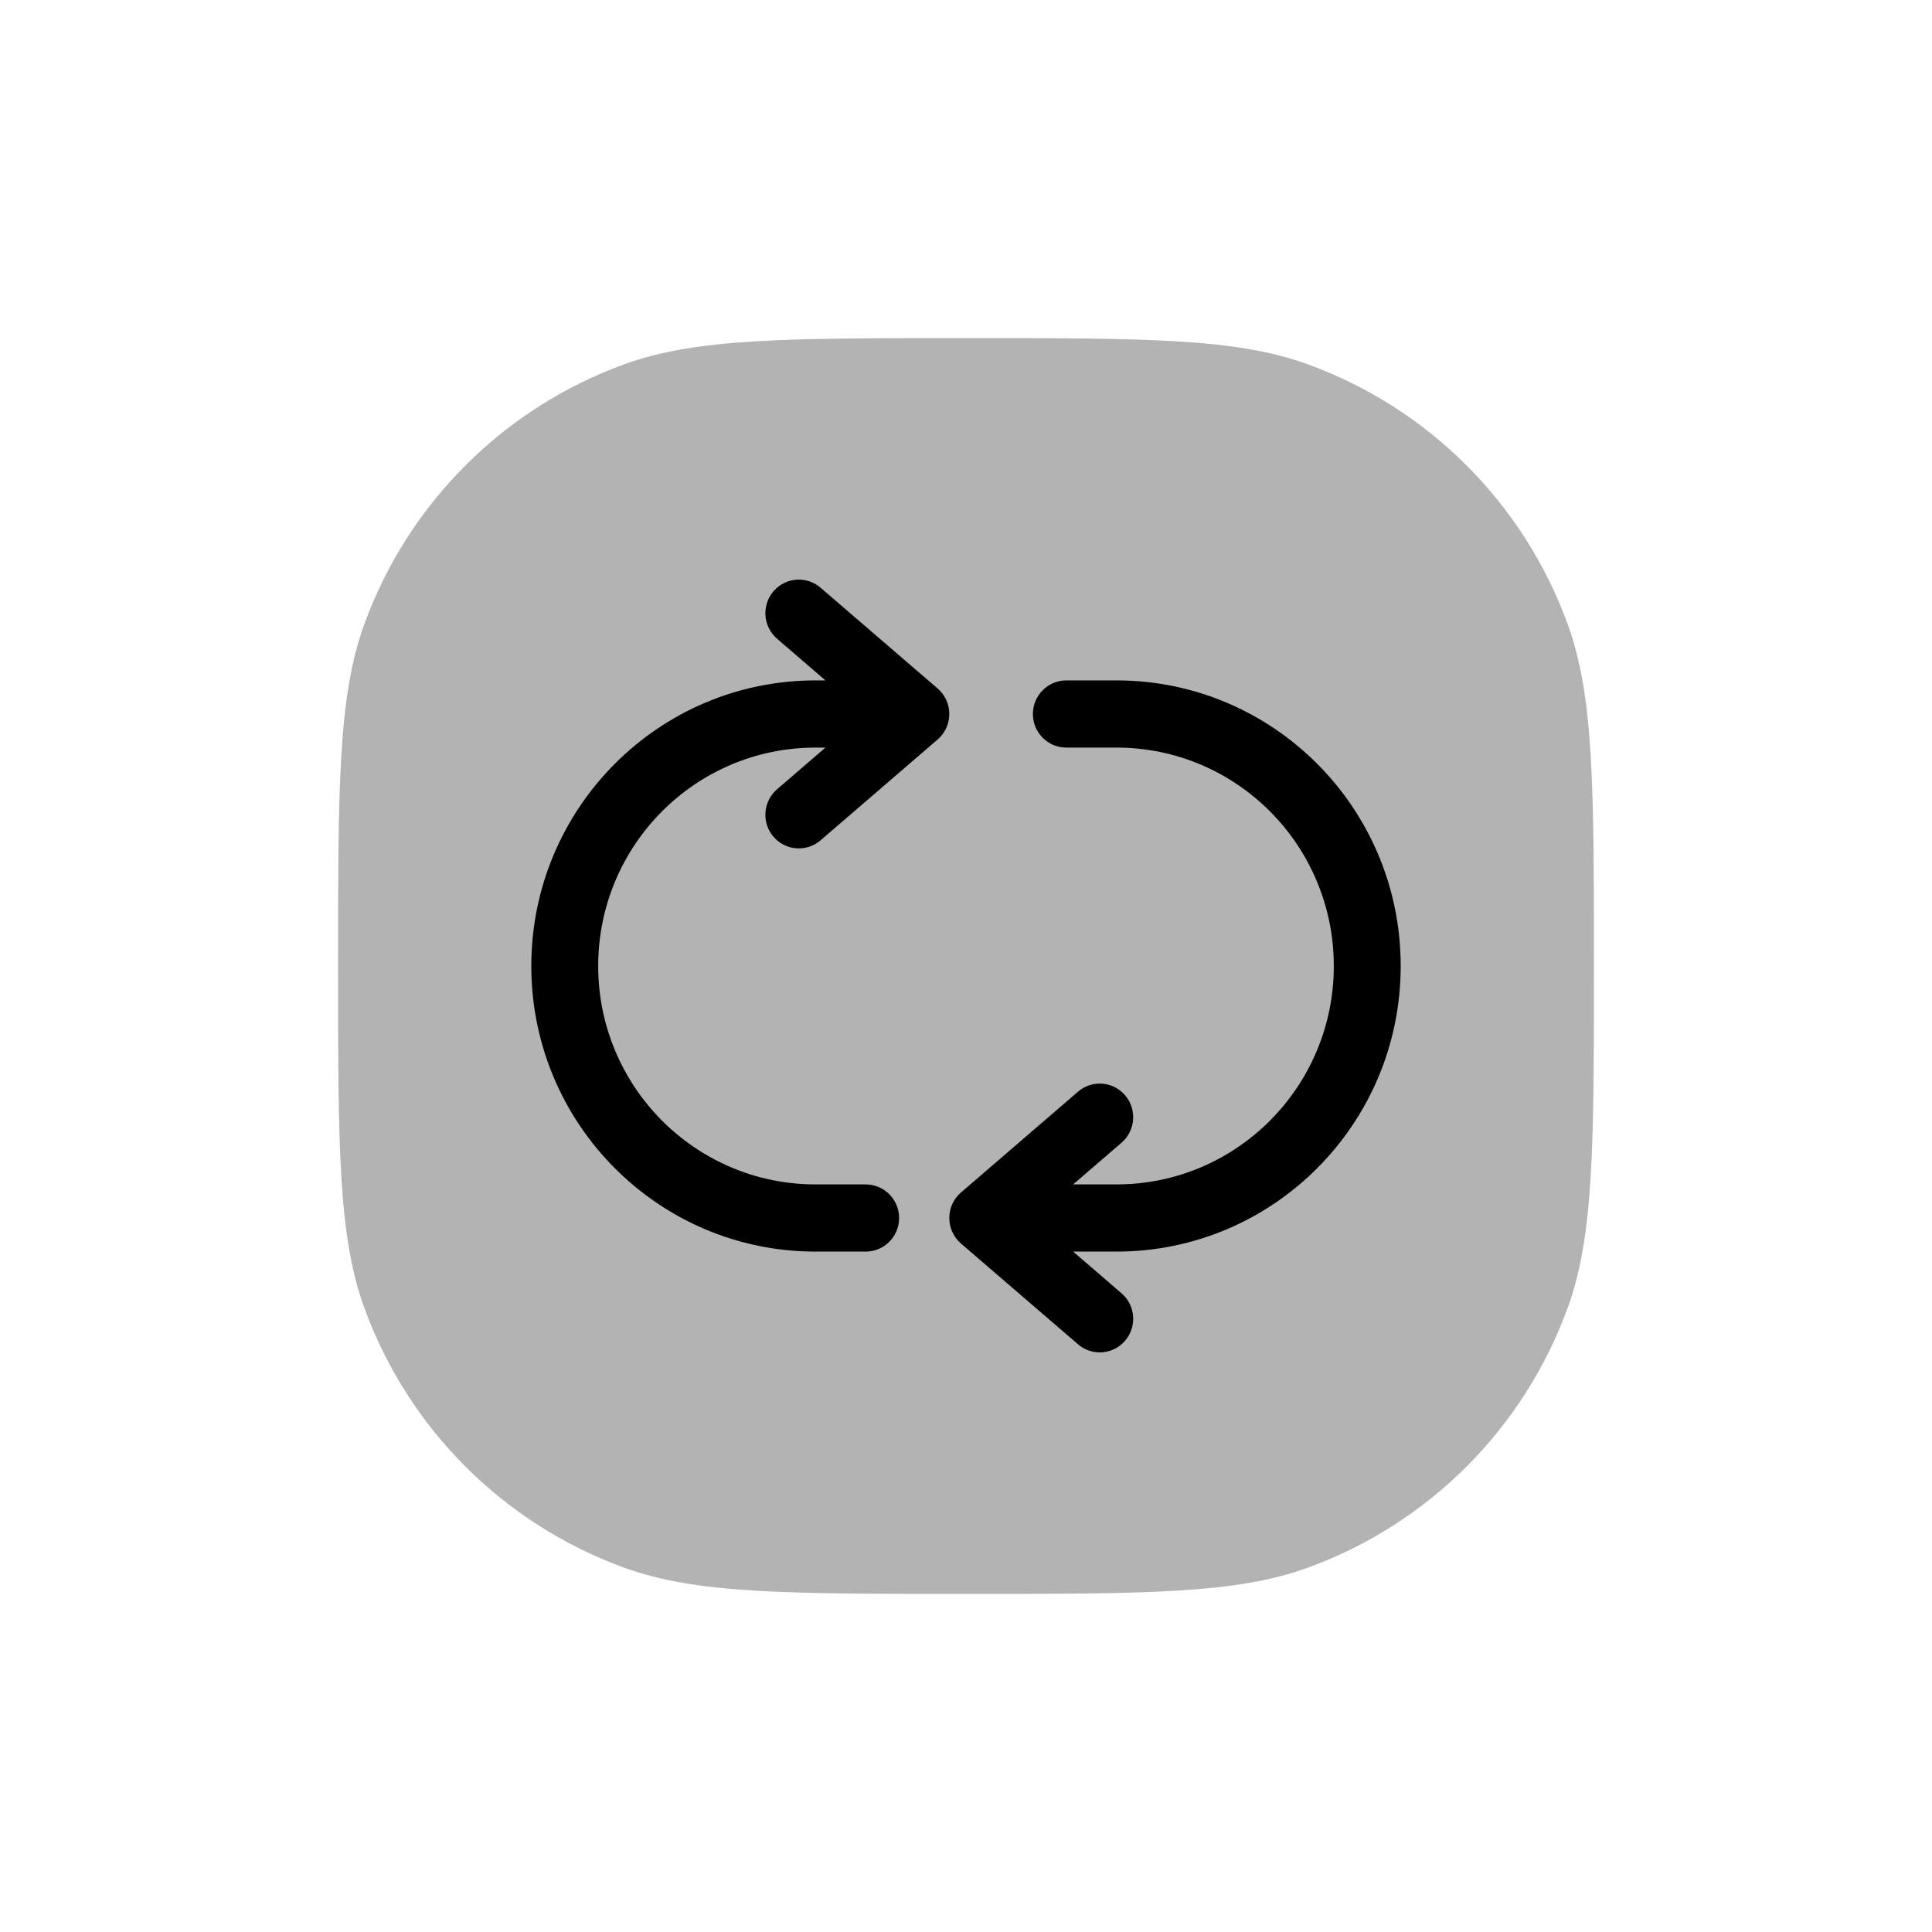 <svg width="40" height="40" viewBox="0 0 40 40" fill="none" xmlns="http://www.w3.org/2000/svg">
<path opacity="0.3" fill-rule="evenodd" clip-rule="evenodd" d="M7 20C7 16.275 7 14.413 7.543 12.922C8.453 10.422 10.422 8.453 12.922 7.543C14.413 7 16.275 7 20 7C23.725 7 25.587 7 27.078 7.543C29.578 8.453 31.547 10.422 32.457 12.922C33 14.413 33 16.275 33 20C33 23.725 33 25.587 32.457 27.078C31.547 29.578 29.578 31.547 27.078 32.457C25.587 33 23.725 33 20 33C16.275 33 14.413 33 12.922 32.457C10.422 31.547 8.453 29.578 7.543 27.078C7 25.587 7 23.725 7 20Z" fill="black"/>
<path d="M22.077 15.478L23.115 15.478C25.601 15.478 27.615 17.503 27.615 20C27.615 22.497 25.601 24.522 23.115 24.522L22.218 24.522L23.22 23.659C23.51 23.409 23.544 22.969 23.295 22.678C23.046 22.386 22.609 22.352 22.319 22.602L19.896 24.689C19.742 24.821 19.654 25.014 19.654 25.217C19.654 25.421 19.742 25.613 19.896 25.746L22.319 27.832C22.609 28.082 23.046 28.049 23.295 27.757C23.544 27.465 23.51 27.026 23.22 26.776L22.218 25.913L23.115 25.913C26.365 25.913 29 23.266 29 20C29 16.734 26.365 14.087 23.115 14.087L22.077 14.087C21.695 14.087 21.385 14.398 21.385 14.783C21.385 15.167 21.695 15.478 22.077 15.478Z" fill="black"/>
<path d="M16.989 12.168C16.699 11.918 16.262 11.951 16.013 12.243C15.764 12.535 15.798 12.974 16.088 13.224L17.09 14.087L16.885 14.087C13.635 14.087 11 16.734 11 20C11 23.266 13.635 25.913 16.885 25.913H17.923C18.305 25.913 18.615 25.602 18.615 25.217C18.615 24.833 18.305 24.522 17.923 24.522H16.885C14.399 24.522 12.385 22.497 12.385 20C12.385 17.503 14.399 15.478 16.885 15.478L17.09 15.478L16.088 16.341C15.798 16.591 15.764 17.031 16.013 17.322C16.262 17.614 16.699 17.648 16.989 17.398L19.412 15.311C19.566 15.179 19.654 14.986 19.654 14.783C19.654 14.579 19.566 14.387 19.412 14.254L16.989 12.168Z" fill="black"/>
</svg>
